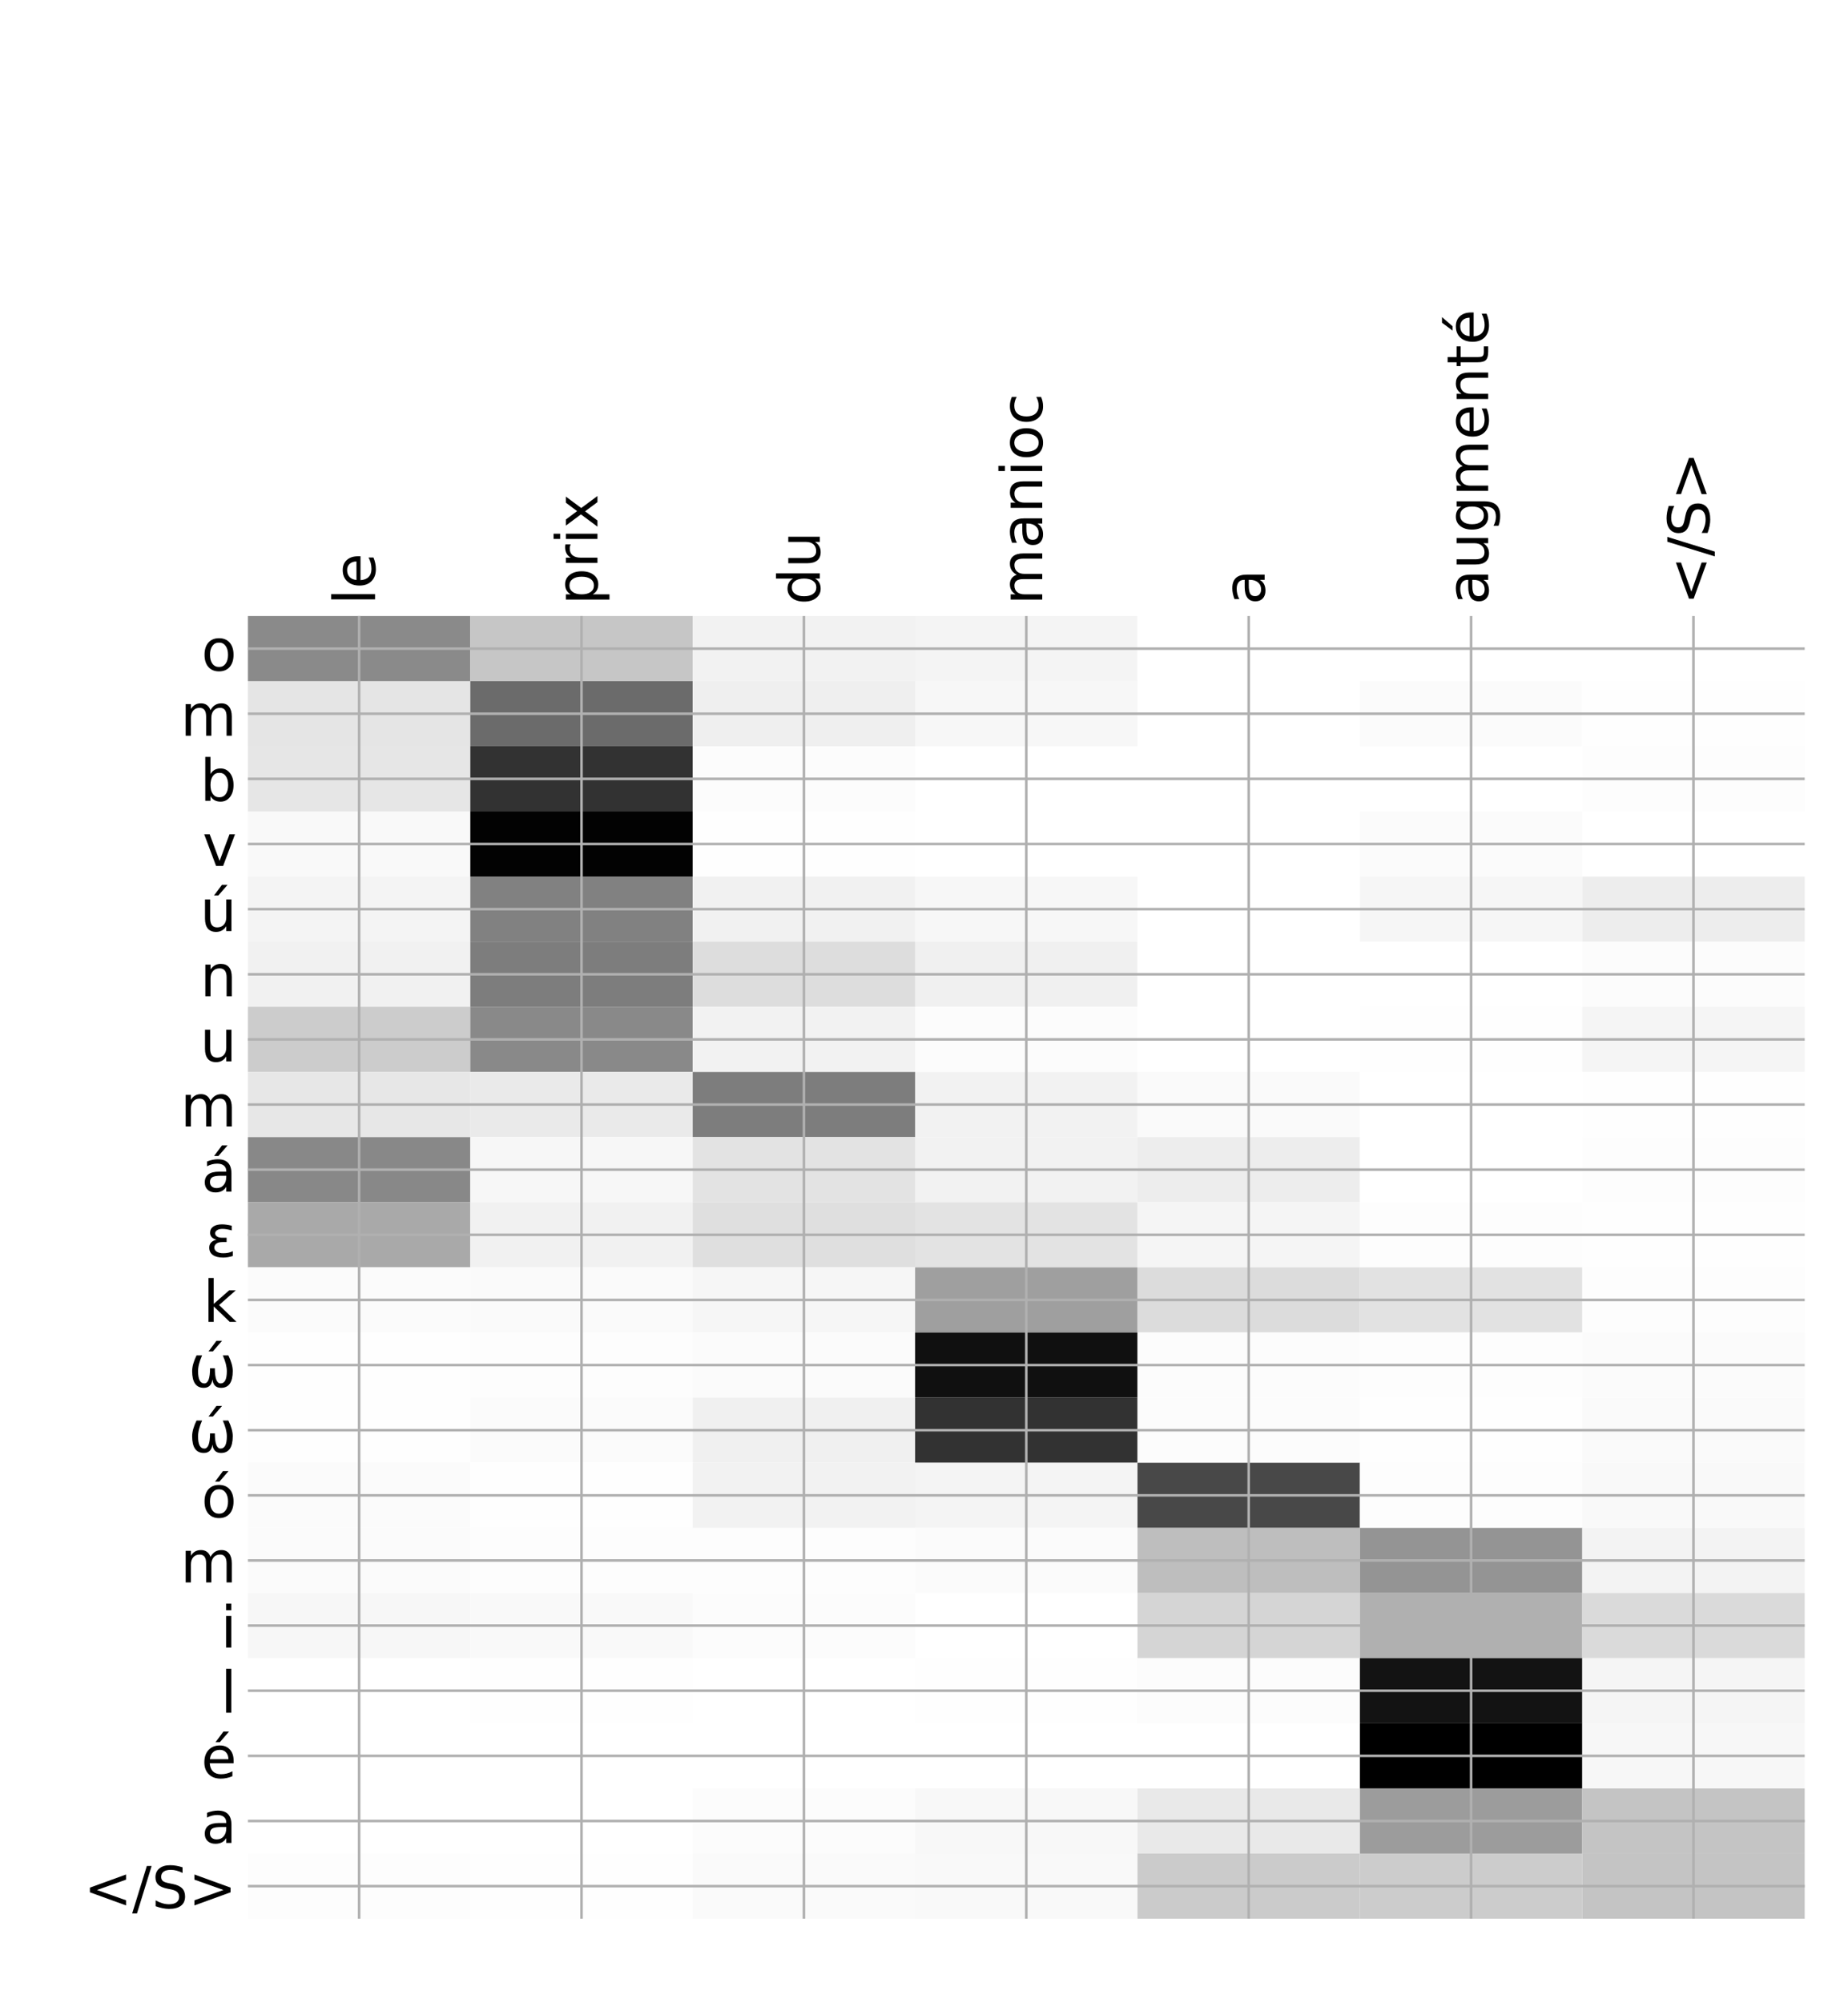 <?xml version="1.0" encoding="utf-8" standalone="no"?>
<!DOCTYPE svg PUBLIC "-//W3C//DTD SVG 1.1//EN"
  "http://www.w3.org/Graphics/SVG/1.1/DTD/svg11.dtd">
<!-- Created with matplotlib (http://matplotlib.org/) -->
<svg height="624pt" version="1.1" viewBox="0 0 576 624" width="576pt" xmlns="http://www.w3.org/2000/svg" xmlns:xlink="http://www.w3.org/1999/xlink">
 <defs>
  <style type="text/css">
*{stroke-linecap:butt;stroke-linejoin:round;}
  </style>
 </defs>
 <g id="figure_1">
  <g id="patch_1">
   <path d="M 0 624 
L 576 624 
L 576 0 
L 0 0 
z
" style="fill:#ffffff;"/>
  </g>
  <g id="axes_1">
   <g id="PolyCollection_1">
    <path clip-path="url(#p6e5f8a09cd)" d="M 77.275 191.894 
L 77.275 212.183 
L 146.593 212.183 
L 146.593 191.894 
L 77.275 191.894 
z
" style="fill:#8a8a8a;"/>
    <path clip-path="url(#p6e5f8a09cd)" d="M 146.593 191.894 
L 146.593 212.183 
L 215.911 212.183 
L 215.911 191.894 
L 146.593 191.894 
z
" style="fill:#c6c6c6;"/>
    <path clip-path="url(#p6e5f8a09cd)" d="M 215.911 191.894 
L 215.911 212.183 
L 285.229 212.183 
L 285.229 191.894 
L 215.911 191.894 
z
" style="fill:#f2f2f2;"/>
    <path clip-path="url(#p6e5f8a09cd)" d="M 285.229 191.894 
L 285.229 212.183 
L 354.546 212.183 
L 354.546 191.894 
L 285.229 191.894 
z
" style="fill:#f4f4f4;"/>
    <path clip-path="url(#p6e5f8a09cd)" d="M 354.546 191.894 
L 354.546 212.183 
L 423.864 212.183 
L 423.864 191.894 
L 354.546 191.894 
z
" style="fill:#ffffff;"/>
    <path clip-path="url(#p6e5f8a09cd)" d="M 423.864 191.894 
L 423.864 212.183 
L 493.182 212.183 
L 493.182 191.894 
L 423.864 191.894 
z
" style="fill:#ffffff;"/>
    <path clip-path="url(#p6e5f8a09cd)" d="M 493.182 191.894 
L 493.182 212.183 
L 562.5 212.183 
L 562.5 191.894 
L 493.182 191.894 
z
" style="fill:#ffffff;"/>
    <path clip-path="url(#p6e5f8a09cd)" d="M 77.275 212.183 
L 77.275 232.471 
L 146.593 232.471 
L 146.593 212.183 
L 77.275 212.183 
z
" style="fill:#e5e5e5;"/>
    <path clip-path="url(#p6e5f8a09cd)" d="M 146.593 212.183 
L 146.593 232.471 
L 215.911 232.471 
L 215.911 212.183 
L 146.593 212.183 
z
" style="fill:#6b6b6b;"/>
    <path clip-path="url(#p6e5f8a09cd)" d="M 215.911 212.183 
L 215.911 232.471 
L 285.229 232.471 
L 285.229 212.183 
L 215.911 212.183 
z
" style="fill:#efefef;"/>
    <path clip-path="url(#p6e5f8a09cd)" d="M 285.229 212.183 
L 285.229 232.471 
L 354.546 232.471 
L 354.546 212.183 
L 285.229 212.183 
z
" style="fill:#f7f7f7;"/>
    <path clip-path="url(#p6e5f8a09cd)" d="M 354.546 212.183 
L 354.546 232.471 
L 423.864 232.471 
L 423.864 212.183 
L 354.546 212.183 
z
" style="fill:#ffffff;"/>
    <path clip-path="url(#p6e5f8a09cd)" d="M 423.864 212.183 
L 423.864 232.471 
L 493.182 232.471 
L 493.182 212.183 
L 423.864 212.183 
z
" style="fill:#fbfbfb;"/>
    <path clip-path="url(#p6e5f8a09cd)" d="M 493.182 212.183 
L 493.182 232.471 
L 562.5 232.471 
L 562.5 212.183 
L 493.182 212.183 
z
" style="fill:#fefefe;"/>
    <path clip-path="url(#p6e5f8a09cd)" d="M 77.275 232.471 
L 77.275 252.76 
L 146.593 252.76 
L 146.593 232.471 
L 77.275 232.471 
z
" style="fill:#e6e6e6;"/>
    <path clip-path="url(#p6e5f8a09cd)" d="M 146.593 232.471 
L 146.593 252.76 
L 215.911 252.76 
L 215.911 232.471 
L 146.593 232.471 
z
" style="fill:#323232;"/>
    <path clip-path="url(#p6e5f8a09cd)" d="M 215.911 232.471 
L 215.911 252.76 
L 285.229 252.76 
L 285.229 232.471 
L 215.911 232.471 
z
" style="fill:#fcfcfc;"/>
    <path clip-path="url(#p6e5f8a09cd)" d="M 285.229 232.471 
L 285.229 252.76 
L 354.546 252.76 
L 354.546 232.471 
L 285.229 232.471 
z
" style="fill:#ffffff;"/>
    <path clip-path="url(#p6e5f8a09cd)" d="M 354.546 232.471 
L 354.546 252.76 
L 423.864 252.76 
L 423.864 232.471 
L 354.546 232.471 
z
" style="fill:#ffffff;"/>
    <path clip-path="url(#p6e5f8a09cd)" d="M 423.864 232.471 
L 423.864 252.76 
L 493.182 252.76 
L 493.182 232.471 
L 423.864 232.471 
z
" style="fill:#ffffff;"/>
    <path clip-path="url(#p6e5f8a09cd)" d="M 493.182 232.471 
L 493.182 252.76 
L 562.5 252.76 
L 562.5 232.471 
L 493.182 232.471 
z
" style="fill:#fdfdfd;"/>
    <path clip-path="url(#p6e5f8a09cd)" d="M 77.275 252.76 
L 77.275 273.048 
L 146.593 273.048 
L 146.593 252.76 
L 77.275 252.76 
z
" style="fill:#f9f9f9;"/>
    <path clip-path="url(#p6e5f8a09cd)" d="M 146.593 252.76 
L 146.593 273.048 
L 215.911 273.048 
L 215.911 252.76 
L 146.593 252.76 
z
" style="fill:#020202;"/>
    <path clip-path="url(#p6e5f8a09cd)" d="M 215.911 252.76 
L 215.911 273.048 
L 285.229 273.048 
L 285.229 252.76 
L 215.911 252.76 
z
" style="fill:#fefefe;"/>
    <path clip-path="url(#p6e5f8a09cd)" d="M 285.229 252.76 
L 285.229 273.048 
L 354.546 273.048 
L 354.546 252.76 
L 285.229 252.76 
z
" style="fill:#ffffff;"/>
    <path clip-path="url(#p6e5f8a09cd)" d="M 354.546 252.76 
L 354.546 273.048 
L 423.864 273.048 
L 423.864 252.76 
L 354.546 252.76 
z
" style="fill:#ffffff;"/>
    <path clip-path="url(#p6e5f8a09cd)" d="M 423.864 252.76 
L 423.864 273.048 
L 493.182 273.048 
L 493.182 252.76 
L 423.864 252.76 
z
" style="fill:#fbfbfb;"/>
    <path clip-path="url(#p6e5f8a09cd)" d="M 493.182 252.76 
L 493.182 273.048 
L 562.5 273.048 
L 562.5 252.76 
L 493.182 252.76 
z
" style="fill:#ffffff;"/>
    <path clip-path="url(#p6e5f8a09cd)" d="M 77.275 273.048 
L 77.275 293.336 
L 146.593 293.336 
L 146.593 273.048 
L 77.275 273.048 
z
" style="fill:#f4f4f4;"/>
    <path clip-path="url(#p6e5f8a09cd)" d="M 146.593 273.048 
L 146.593 293.336 
L 215.911 293.336 
L 215.911 273.048 
L 146.593 273.048 
z
" style="fill:#818181;"/>
    <path clip-path="url(#p6e5f8a09cd)" d="M 215.911 273.048 
L 215.911 293.336 
L 285.229 293.336 
L 285.229 273.048 
L 215.911 273.048 
z
" style="fill:#f1f1f1;"/>
    <path clip-path="url(#p6e5f8a09cd)" d="M 285.229 273.048 
L 285.229 293.336 
L 354.546 293.336 
L 354.546 273.048 
L 285.229 273.048 
z
" style="fill:#f7f7f7;"/>
    <path clip-path="url(#p6e5f8a09cd)" d="M 354.546 273.048 
L 354.546 293.336 
L 423.864 293.336 
L 423.864 273.048 
L 354.546 273.048 
z
" style="fill:#ffffff;"/>
    <path clip-path="url(#p6e5f8a09cd)" d="M 423.864 273.048 
L 423.864 293.336 
L 493.182 293.336 
L 493.182 273.048 
L 423.864 273.048 
z
" style="fill:#f6f6f6;"/>
    <path clip-path="url(#p6e5f8a09cd)" d="M 493.182 273.048 
L 493.182 293.336 
L 562.5 293.336 
L 562.5 273.048 
L 493.182 273.048 
z
" style="fill:#ededed;"/>
    <path clip-path="url(#p6e5f8a09cd)" d="M 77.275 293.336 
L 77.275 313.625 
L 146.593 313.625 
L 146.593 293.336 
L 77.275 293.336 
z
" style="fill:#f1f1f1;"/>
    <path clip-path="url(#p6e5f8a09cd)" d="M 146.593 293.336 
L 146.593 313.625 
L 215.911 313.625 
L 215.911 293.336 
L 146.593 293.336 
z
" style="fill:#7d7d7d;"/>
    <path clip-path="url(#p6e5f8a09cd)" d="M 215.911 293.336 
L 215.911 313.625 
L 285.229 313.625 
L 285.229 293.336 
L 215.911 293.336 
z
" style="fill:#dddddd;"/>
    <path clip-path="url(#p6e5f8a09cd)" d="M 285.229 293.336 
L 285.229 313.625 
L 354.546 313.625 
L 354.546 293.336 
L 285.229 293.336 
z
" style="fill:#f0f0f0;"/>
    <path clip-path="url(#p6e5f8a09cd)" d="M 354.546 293.336 
L 354.546 313.625 
L 423.864 313.625 
L 423.864 293.336 
L 354.546 293.336 
z
" style="fill:#ffffff;"/>
    <path clip-path="url(#p6e5f8a09cd)" d="M 423.864 293.336 
L 423.864 313.625 
L 493.182 313.625 
L 493.182 293.336 
L 423.864 293.336 
z
" style="fill:#ffffff;"/>
    <path clip-path="url(#p6e5f8a09cd)" d="M 493.182 293.336 
L 493.182 313.625 
L 562.5 313.625 
L 562.5 293.336 
L 493.182 293.336 
z
" style="fill:#fcfcfc;"/>
    <path clip-path="url(#p6e5f8a09cd)" d="M 77.275 313.625 
L 77.275 333.913 
L 146.593 333.913 
L 146.593 313.625 
L 77.275 313.625 
z
" style="fill:#cccccc;"/>
    <path clip-path="url(#p6e5f8a09cd)" d="M 146.593 313.625 
L 146.593 333.913 
L 215.911 333.913 
L 215.911 313.625 
L 146.593 313.625 
z
" style="fill:#898989;"/>
    <path clip-path="url(#p6e5f8a09cd)" d="M 215.911 313.625 
L 215.911 333.913 
L 285.229 333.913 
L 285.229 313.625 
L 215.911 313.625 
z
" style="fill:#f2f2f2;"/>
    <path clip-path="url(#p6e5f8a09cd)" d="M 285.229 313.625 
L 285.229 333.913 
L 354.546 333.913 
L 354.546 313.625 
L 285.229 313.625 
z
" style="fill:#fcfcfc;"/>
    <path clip-path="url(#p6e5f8a09cd)" d="M 354.546 313.625 
L 354.546 333.913 
L 423.864 333.913 
L 423.864 313.625 
L 354.546 313.625 
z
" style="fill:#ffffff;"/>
    <path clip-path="url(#p6e5f8a09cd)" d="M 423.864 313.625 
L 423.864 333.913 
L 493.182 333.913 
L 493.182 313.625 
L 423.864 313.625 
z
" style="fill:#fefefe;"/>
    <path clip-path="url(#p6e5f8a09cd)" d="M 493.182 313.625 
L 493.182 333.913 
L 562.5 333.913 
L 562.5 313.625 
L 493.182 313.625 
z
" style="fill:#f5f5f5;"/>
    <path clip-path="url(#p6e5f8a09cd)" d="M 77.275 333.913 
L 77.275 354.201 
L 146.593 354.201 
L 146.593 333.913 
L 77.275 333.913 
z
" style="fill:#e7e7e7;"/>
    <path clip-path="url(#p6e5f8a09cd)" d="M 146.593 333.913 
L 146.593 354.201 
L 215.911 354.201 
L 215.911 333.913 
L 146.593 333.913 
z
" style="fill:#eaeaea;"/>
    <path clip-path="url(#p6e5f8a09cd)" d="M 215.911 333.913 
L 215.911 354.201 
L 285.229 354.201 
L 285.229 333.913 
L 215.911 333.913 
z
" style="fill:#7d7d7d;"/>
    <path clip-path="url(#p6e5f8a09cd)" d="M 285.229 333.913 
L 285.229 354.201 
L 354.546 354.201 
L 354.546 333.913 
L 285.229 333.913 
z
" style="fill:#f2f2f2;"/>
    <path clip-path="url(#p6e5f8a09cd)" d="M 354.546 333.913 
L 354.546 354.201 
L 423.864 354.201 
L 423.864 333.913 
L 354.546 333.913 
z
" style="fill:#fafafa;"/>
    <path clip-path="url(#p6e5f8a09cd)" d="M 423.864 333.913 
L 423.864 354.201 
L 493.182 354.201 
L 493.182 333.913 
L 423.864 333.913 
z
" style="fill:#ffffff;"/>
    <path clip-path="url(#p6e5f8a09cd)" d="M 493.182 333.913 
L 493.182 354.201 
L 562.5 354.201 
L 562.5 333.913 
L 493.182 333.913 
z
" style="fill:#fefefe;"/>
    <path clip-path="url(#p6e5f8a09cd)" d="M 77.275 354.201 
L 77.275 374.49 
L 146.593 374.49 
L 146.593 354.201 
L 77.275 354.201 
z
" style="fill:#888888;"/>
    <path clip-path="url(#p6e5f8a09cd)" d="M 146.593 354.201 
L 146.593 374.49 
L 215.911 374.49 
L 215.911 354.201 
L 146.593 354.201 
z
" style="fill:#f7f7f7;"/>
    <path clip-path="url(#p6e5f8a09cd)" d="M 215.911 354.201 
L 215.911 374.49 
L 285.229 374.49 
L 285.229 354.201 
L 215.911 354.201 
z
" style="fill:#e3e3e3;"/>
    <path clip-path="url(#p6e5f8a09cd)" d="M 285.229 354.201 
L 285.229 374.49 
L 354.546 374.49 
L 354.546 354.201 
L 285.229 354.201 
z
" style="fill:#f2f2f2;"/>
    <path clip-path="url(#p6e5f8a09cd)" d="M 354.546 354.201 
L 354.546 374.49 
L 423.864 374.49 
L 423.864 354.201 
L 354.546 354.201 
z
" style="fill:#ededed;"/>
    <path clip-path="url(#p6e5f8a09cd)" d="M 423.864 354.201 
L 423.864 374.49 
L 493.182 374.49 
L 493.182 354.201 
L 423.864 354.201 
z
" style="fill:#ffffff;"/>
    <path clip-path="url(#p6e5f8a09cd)" d="M 493.182 354.201 
L 493.182 374.49 
L 562.5 374.49 
L 562.5 354.201 
L 493.182 354.201 
z
" style="fill:#fdfdfd;"/>
    <path clip-path="url(#p6e5f8a09cd)" d="M 77.275 374.49 
L 77.275 394.778 
L 146.593 394.778 
L 146.593 374.49 
L 77.275 374.49 
z
" style="fill:#a9a9a9;"/>
    <path clip-path="url(#p6e5f8a09cd)" d="M 146.593 374.49 
L 146.593 394.778 
L 215.911 394.778 
L 215.911 374.49 
L 146.593 374.49 
z
" style="fill:#f1f1f1;"/>
    <path clip-path="url(#p6e5f8a09cd)" d="M 215.911 374.49 
L 215.911 394.778 
L 285.229 394.778 
L 285.229 374.49 
L 215.911 374.49 
z
" style="fill:#dfdfdf;"/>
    <path clip-path="url(#p6e5f8a09cd)" d="M 285.229 374.49 
L 285.229 394.778 
L 354.546 394.778 
L 354.546 374.49 
L 285.229 374.49 
z
" style="fill:#e3e3e3;"/>
    <path clip-path="url(#p6e5f8a09cd)" d="M 354.546 374.49 
L 354.546 394.778 
L 423.864 394.778 
L 423.864 374.49 
L 354.546 374.49 
z
" style="fill:#f5f5f5;"/>
    <path clip-path="url(#p6e5f8a09cd)" d="M 423.864 374.49 
L 423.864 394.778 
L 493.182 394.778 
L 493.182 374.49 
L 423.864 374.49 
z
" style="fill:#fdfdfd;"/>
    <path clip-path="url(#p6e5f8a09cd)" d="M 493.182 374.49 
L 493.182 394.778 
L 562.5 394.778 
L 562.5 374.49 
L 493.182 374.49 
z
" style="fill:#fefefe;"/>
    <path clip-path="url(#p6e5f8a09cd)" d="M 77.275 394.778 
L 77.275 415.067 
L 146.593 415.067 
L 146.593 394.778 
L 77.275 394.778 
z
" style="fill:#fbfbfb;"/>
    <path clip-path="url(#p6e5f8a09cd)" d="M 146.593 394.778 
L 146.593 415.067 
L 215.911 415.067 
L 215.911 394.778 
L 146.593 394.778 
z
" style="fill:#fafafa;"/>
    <path clip-path="url(#p6e5f8a09cd)" d="M 215.911 394.778 
L 215.911 415.067 
L 285.229 415.067 
L 285.229 394.778 
L 215.911 394.778 
z
" style="fill:#f6f6f6;"/>
    <path clip-path="url(#p6e5f8a09cd)" d="M 285.229 394.778 
L 285.229 415.067 
L 354.546 415.067 
L 354.546 394.778 
L 285.229 394.778 
z
" style="fill:#9f9f9f;"/>
    <path clip-path="url(#p6e5f8a09cd)" d="M 354.546 394.778 
L 354.546 415.067 
L 423.864 415.067 
L 423.864 394.778 
L 354.546 394.778 
z
" style="fill:#dcdcdc;"/>
    <path clip-path="url(#p6e5f8a09cd)" d="M 423.864 394.778 
L 423.864 415.067 
L 493.182 415.067 
L 493.182 394.778 
L 423.864 394.778 
z
" style="fill:#e2e2e2;"/>
    <path clip-path="url(#p6e5f8a09cd)" d="M 493.182 394.778 
L 493.182 415.067 
L 562.5 415.067 
L 562.5 394.778 
L 493.182 394.778 
z
" style="fill:#fdfdfd;"/>
    <path clip-path="url(#p6e5f8a09cd)" d="M 77.275 415.067 
L 77.275 435.355 
L 146.593 435.355 
L 146.593 415.067 
L 77.275 415.067 
z
" style="fill:#fefefe;"/>
    <path clip-path="url(#p6e5f8a09cd)" d="M 146.593 415.067 
L 146.593 435.355 
L 215.911 435.355 
L 215.911 415.067 
L 146.593 415.067 
z
" style="fill:#fdfdfd;"/>
    <path clip-path="url(#p6e5f8a09cd)" d="M 215.911 415.067 
L 215.911 435.355 
L 285.229 435.355 
L 285.229 415.067 
L 215.911 415.067 
z
" style="fill:#fbfbfb;"/>
    <path clip-path="url(#p6e5f8a09cd)" d="M 285.229 415.067 
L 285.229 435.355 
L 354.546 435.355 
L 354.546 415.067 
L 285.229 415.067 
z
" style="fill:#101010;"/>
    <path clip-path="url(#p6e5f8a09cd)" d="M 354.546 415.067 
L 354.546 435.355 
L 423.864 435.355 
L 423.864 415.067 
L 354.546 415.067 
z
" style="fill:#fcfcfc;"/>
    <path clip-path="url(#p6e5f8a09cd)" d="M 423.864 415.067 
L 423.864 435.355 
L 493.182 435.355 
L 493.182 415.067 
L 423.864 415.067 
z
" style="fill:#fdfdfd;"/>
    <path clip-path="url(#p6e5f8a09cd)" d="M 493.182 415.067 
L 493.182 435.355 
L 562.5 435.355 
L 562.5 415.067 
L 493.182 415.067 
z
" style="fill:#fbfbfb;"/>
    <path clip-path="url(#p6e5f8a09cd)" d="M 77.275 435.355 
L 77.275 455.643 
L 146.593 455.643 
L 146.593 435.355 
L 77.275 435.355 
z
" style="fill:#fefefe;"/>
    <path clip-path="url(#p6e5f8a09cd)" d="M 146.593 435.355 
L 146.593 455.643 
L 215.911 455.643 
L 215.911 435.355 
L 146.593 435.355 
z
" style="fill:#fbfbfb;"/>
    <path clip-path="url(#p6e5f8a09cd)" d="M 215.911 435.355 
L 215.911 455.643 
L 285.229 455.643 
L 285.229 435.355 
L 215.911 435.355 
z
" style="fill:#f0f0f0;"/>
    <path clip-path="url(#p6e5f8a09cd)" d="M 285.229 435.355 
L 285.229 455.643 
L 354.546 455.643 
L 354.546 435.355 
L 285.229 435.355 
z
" style="fill:#323232;"/>
    <path clip-path="url(#p6e5f8a09cd)" d="M 354.546 435.355 
L 354.546 455.643 
L 423.864 455.643 
L 423.864 435.355 
L 354.546 435.355 
z
" style="fill:#fcfcfc;"/>
    <path clip-path="url(#p6e5f8a09cd)" d="M 423.864 435.355 
L 423.864 455.643 
L 493.182 455.643 
L 493.182 435.355 
L 423.864 435.355 
z
" style="fill:#fefefe;"/>
    <path clip-path="url(#p6e5f8a09cd)" d="M 493.182 435.355 
L 493.182 455.643 
L 562.5 455.643 
L 562.5 435.355 
L 493.182 435.355 
z
" style="fill:#fafafa;"/>
    <path clip-path="url(#p6e5f8a09cd)" d="M 77.275 455.643 
L 77.275 475.932 
L 146.593 475.932 
L 146.593 455.643 
L 77.275 455.643 
z
" style="fill:#fbfbfb;"/>
    <path clip-path="url(#p6e5f8a09cd)" d="M 146.593 455.643 
L 146.593 475.932 
L 215.911 475.932 
L 215.911 455.643 
L 146.593 455.643 
z
" style="fill:#fefefe;"/>
    <path clip-path="url(#p6e5f8a09cd)" d="M 215.911 455.643 
L 215.911 475.932 
L 285.229 475.932 
L 285.229 455.643 
L 215.911 455.643 
z
" style="fill:#f2f2f2;"/>
    <path clip-path="url(#p6e5f8a09cd)" d="M 285.229 455.643 
L 285.229 475.932 
L 354.546 475.932 
L 354.546 455.643 
L 285.229 455.643 
z
" style="fill:#f4f4f4;"/>
    <path clip-path="url(#p6e5f8a09cd)" d="M 354.546 455.643 
L 354.546 475.932 
L 423.864 475.932 
L 423.864 455.643 
L 354.546 455.643 
z
" style="fill:#484848;"/>
    <path clip-path="url(#p6e5f8a09cd)" d="M 423.864 455.643 
L 423.864 475.932 
L 493.182 475.932 
L 493.182 455.643 
L 423.864 455.643 
z
" style="fill:#fdfdfd;"/>
    <path clip-path="url(#p6e5f8a09cd)" d="M 493.182 455.643 
L 493.182 475.932 
L 562.5 475.932 
L 562.5 455.643 
L 493.182 455.643 
z
" style="fill:#f9f9f9;"/>
    <path clip-path="url(#p6e5f8a09cd)" d="M 77.275 475.932 
L 77.275 496.22 
L 146.593 496.22 
L 146.593 475.932 
L 77.275 475.932 
z
" style="fill:#fbfbfb;"/>
    <path clip-path="url(#p6e5f8a09cd)" d="M 146.593 475.932 
L 146.593 496.22 
L 215.911 496.22 
L 215.911 475.932 
L 146.593 475.932 
z
" style="fill:#fdfdfd;"/>
    <path clip-path="url(#p6e5f8a09cd)" d="M 215.911 475.932 
L 215.911 496.22 
L 285.229 496.22 
L 285.229 475.932 
L 215.911 475.932 
z
" style="fill:#fdfdfd;"/>
    <path clip-path="url(#p6e5f8a09cd)" d="M 285.229 475.932 
L 285.229 496.22 
L 354.546 496.22 
L 354.546 475.932 
L 285.229 475.932 
z
" style="fill:#fbfbfb;"/>
    <path clip-path="url(#p6e5f8a09cd)" d="M 354.546 475.932 
L 354.546 496.22 
L 423.864 496.22 
L 423.864 475.932 
L 354.546 475.932 
z
" style="fill:#bebebe;"/>
    <path clip-path="url(#p6e5f8a09cd)" d="M 423.864 475.932 
L 423.864 496.22 
L 493.182 496.22 
L 493.182 475.932 
L 423.864 475.932 
z
" style="fill:#949494;"/>
    <path clip-path="url(#p6e5f8a09cd)" d="M 493.182 475.932 
L 493.182 496.22 
L 562.5 496.22 
L 562.5 475.932 
L 493.182 475.932 
z
" style="fill:#f3f3f3;"/>
    <path clip-path="url(#p6e5f8a09cd)" d="M 77.275 496.22 
L 77.275 516.508 
L 146.593 516.508 
L 146.593 496.22 
L 77.275 496.22 
z
" style="fill:#f7f7f7;"/>
    <path clip-path="url(#p6e5f8a09cd)" d="M 146.593 496.22 
L 146.593 516.508 
L 215.911 516.508 
L 215.911 496.22 
L 146.593 496.22 
z
" style="fill:#f9f9f9;"/>
    <path clip-path="url(#p6e5f8a09cd)" d="M 215.911 496.22 
L 215.911 516.508 
L 285.229 516.508 
L 285.229 496.22 
L 215.911 496.22 
z
" style="fill:#fcfcfc;"/>
    <path clip-path="url(#p6e5f8a09cd)" d="M 285.229 496.22 
L 285.229 516.508 
L 354.546 516.508 
L 354.546 496.22 
L 285.229 496.22 
z
" style="fill:#ffffff;"/>
    <path clip-path="url(#p6e5f8a09cd)" d="M 354.546 496.22 
L 354.546 516.508 
L 423.864 516.508 
L 423.864 496.22 
L 354.546 496.22 
z
" style="fill:#d5d5d5;"/>
    <path clip-path="url(#p6e5f8a09cd)" d="M 423.864 496.22 
L 423.864 516.508 
L 493.182 516.508 
L 493.182 496.22 
L 423.864 496.22 
z
" style="fill:#b0b0b0;"/>
    <path clip-path="url(#p6e5f8a09cd)" d="M 493.182 496.22 
L 493.182 516.508 
L 562.5 516.508 
L 562.5 496.22 
L 493.182 496.22 
z
" style="fill:#dadada;"/>
    <path clip-path="url(#p6e5f8a09cd)" d="M 77.275 516.508 
L 77.275 536.797 
L 146.593 536.797 
L 146.593 516.508 
L 77.275 516.508 
z
" style="fill:#ffffff;"/>
    <path clip-path="url(#p6e5f8a09cd)" d="M 146.593 516.508 
L 146.593 536.797 
L 215.911 536.797 
L 215.911 516.508 
L 146.593 516.508 
z
" style="fill:#fefefe;"/>
    <path clip-path="url(#p6e5f8a09cd)" d="M 215.911 516.508 
L 215.911 536.797 
L 285.229 536.797 
L 285.229 516.508 
L 215.911 516.508 
z
" style="fill:#ffffff;"/>
    <path clip-path="url(#p6e5f8a09cd)" d="M 285.229 516.508 
L 285.229 536.797 
L 354.546 536.797 
L 354.546 516.508 
L 285.229 516.508 
z
" style="fill:#fefefe;"/>
    <path clip-path="url(#p6e5f8a09cd)" d="M 354.546 516.508 
L 354.546 536.797 
L 423.864 536.797 
L 423.864 516.508 
L 354.546 516.508 
z
" style="fill:#fcfcfc;"/>
    <path clip-path="url(#p6e5f8a09cd)" d="M 423.864 516.508 
L 423.864 536.797 
L 493.182 536.797 
L 493.182 516.508 
L 423.864 516.508 
z
" style="fill:#131313;"/>
    <path clip-path="url(#p6e5f8a09cd)" d="M 493.182 516.508 
L 493.182 536.797 
L 562.5 536.797 
L 562.5 516.508 
L 493.182 516.508 
z
" style="fill:#f5f5f5;"/>
    <path clip-path="url(#p6e5f8a09cd)" d="M 77.275 536.797 
L 77.275 557.085 
L 146.593 557.085 
L 146.593 536.797 
L 77.275 536.797 
z
" style="fill:#ffffff;"/>
    <path clip-path="url(#p6e5f8a09cd)" d="M 146.593 536.797 
L 146.593 557.085 
L 215.911 557.085 
L 215.911 536.797 
L 146.593 536.797 
z
" style="fill:#ffffff;"/>
    <path clip-path="url(#p6e5f8a09cd)" d="M 215.911 536.797 
L 215.911 557.085 
L 285.229 557.085 
L 285.229 536.797 
L 215.911 536.797 
z
" style="fill:#ffffff;"/>
    <path clip-path="url(#p6e5f8a09cd)" d="M 285.229 536.797 
L 285.229 557.085 
L 354.546 557.085 
L 354.546 536.797 
L 285.229 536.797 
z
" style="fill:#ffffff;"/>
    <path clip-path="url(#p6e5f8a09cd)" d="M 354.546 536.797 
L 354.546 557.085 
L 423.864 557.085 
L 423.864 536.797 
L 354.546 536.797 
z
" style="fill:#ffffff;"/>
    <path clip-path="url(#p6e5f8a09cd)" d="M 423.864 536.797 
L 423.864 557.085 
L 493.182 557.085 
L 493.182 536.797 
L 423.864 536.797 
z
"/>
    <path clip-path="url(#p6e5f8a09cd)" d="M 493.182 536.797 
L 493.182 557.085 
L 562.5 557.085 
L 562.5 536.797 
L 493.182 536.797 
z
" style="fill:#f7f7f7;"/>
    <path clip-path="url(#p6e5f8a09cd)" d="M 77.275 557.085 
L 77.275 577.374 
L 146.593 577.374 
L 146.593 557.085 
L 77.275 557.085 
z
" style="fill:#ffffff;"/>
    <path clip-path="url(#p6e5f8a09cd)" d="M 146.593 557.085 
L 146.593 577.374 
L 215.911 577.374 
L 215.911 557.085 
L 146.593 557.085 
z
" style="fill:#ffffff;"/>
    <path clip-path="url(#p6e5f8a09cd)" d="M 215.911 557.085 
L 215.911 577.374 
L 285.229 577.374 
L 285.229 557.085 
L 215.911 557.085 
z
" style="fill:#fcfcfc;"/>
    <path clip-path="url(#p6e5f8a09cd)" d="M 285.229 557.085 
L 285.229 577.374 
L 354.546 577.374 
L 354.546 557.085 
L 285.229 557.085 
z
" style="fill:#f8f8f8;"/>
    <path clip-path="url(#p6e5f8a09cd)" d="M 354.546 557.085 
L 354.546 577.374 
L 423.864 577.374 
L 423.864 557.085 
L 354.546 557.085 
z
" style="fill:#e9e9e9;"/>
    <path clip-path="url(#p6e5f8a09cd)" d="M 423.864 557.085 
L 423.864 577.374 
L 493.182 577.374 
L 493.182 557.085 
L 423.864 557.085 
z
" style="fill:#9c9c9c;"/>
    <path clip-path="url(#p6e5f8a09cd)" d="M 493.182 557.085 
L 493.182 577.374 
L 562.5 577.374 
L 562.5 557.085 
L 493.182 557.085 
z
" style="fill:#c4c4c4;"/>
    <path clip-path="url(#p6e5f8a09cd)" d="M 77.275 577.374 
L 77.275 597.662 
L 146.593 597.662 
L 146.593 577.374 
L 77.275 577.374 
z
" style="fill:#fdfdfd;"/>
    <path clip-path="url(#p6e5f8a09cd)" d="M 146.593 577.374 
L 146.593 597.662 
L 215.911 597.662 
L 215.911 577.374 
L 146.593 577.374 
z
" style="fill:#fefefe;"/>
    <path clip-path="url(#p6e5f8a09cd)" d="M 215.911 577.374 
L 215.911 597.662 
L 285.229 597.662 
L 285.229 577.374 
L 215.911 577.374 
z
" style="fill:#fafafa;"/>
    <path clip-path="url(#p6e5f8a09cd)" d="M 285.229 577.374 
L 285.229 597.662 
L 354.546 597.662 
L 354.546 577.374 
L 285.229 577.374 
z
" style="fill:#f9f9f9;"/>
    <path clip-path="url(#p6e5f8a09cd)" d="M 354.546 577.374 
L 354.546 597.662 
L 423.864 597.662 
L 423.864 577.374 
L 354.546 577.374 
z
" style="fill:#cbcbcb;"/>
    <path clip-path="url(#p6e5f8a09cd)" d="M 423.864 577.374 
L 423.864 597.662 
L 493.182 597.662 
L 493.182 577.374 
L 423.864 577.374 
z
" style="fill:#cccccc;"/>
    <path clip-path="url(#p6e5f8a09cd)" d="M 493.182 577.374 
L 493.182 597.662 
L 562.5 597.662 
L 562.5 577.374 
L 493.182 577.374 
z
" style="fill:#c4c4c4;"/>
   </g>
   <g id="matplotlib.axis_1">
    <g id="xtick_1">
     <g id="line2d_1">
      <path clip-path="url(#p6e5f8a09cd)" d="M 111.934 597.662 
L 111.934 191.894 
" style="fill:none;stroke:#b0b0b0;stroke-linecap:square;stroke-width:0.8;"/>
     </g>
     <g id="line2d_2"/>
     <g id="text_1">
      <!-- le -->
      <defs>
       <path d="M 9.422 75.984 
L 18.406 75.984 
L 18.406 0 
L 9.422 0 
z
" id="DejaVuSans-6c"/>
       <path d="M 56.203 29.594 
L 56.203 25.203 
L 14.891 25.203 
Q 15.484 15.922 20.484 11.062 
Q 25.484 6.203 34.422 6.203 
Q 39.594 6.203 44.453 7.469 
Q 49.312 8.734 54.109 11.281 
L 54.109 2.781 
Q 49.266 0.734 44.188 -0.344 
Q 39.109 -1.422 33.891 -1.422 
Q 20.797 -1.422 13.156 6.188 
Q 5.516 13.812 5.516 26.812 
Q 5.516 40.234 12.766 48.109 
Q 20.016 56 32.328 56 
Q 43.359 56 49.781 48.891 
Q 56.203 41.797 56.203 29.594 
z
M 47.219 32.234 
Q 47.125 39.594 43.094 43.984 
Q 39.062 48.391 32.422 48.391 
Q 24.906 48.391 20.391 44.141 
Q 15.875 39.891 15.188 32.172 
z
" id="DejaVuSans-65"/>
      </defs>
      <g transform="translate(116.901 188.394)rotate(-90)scale(0.18 -0.18)">
       <use xlink:href="#DejaVuSans-6c"/>
       <use x="27.783" xlink:href="#DejaVuSans-65"/>
      </g>
     </g>
    </g>
    <g id="xtick_2">
     <g id="line2d_3">
      <path clip-path="url(#p6e5f8a09cd)" d="M 181.252 597.662 
L 181.252 191.894 
" style="fill:none;stroke:#b0b0b0;stroke-linecap:square;stroke-width:0.8;"/>
     </g>
     <g id="line2d_4"/>
     <g id="text_2">
      <!-- prix -->
      <defs>
       <path d="M 18.109 8.203 
L 18.109 -20.797 
L 9.078 -20.797 
L 9.078 54.688 
L 18.109 54.688 
L 18.109 46.391 
Q 20.953 51.266 25.266 53.625 
Q 29.594 56 35.594 56 
Q 45.562 56 51.781 48.094 
Q 58.016 40.188 58.016 27.297 
Q 58.016 14.406 51.781 6.484 
Q 45.562 -1.422 35.594 -1.422 
Q 29.594 -1.422 25.266 0.953 
Q 20.953 3.328 18.109 8.203 
z
M 48.688 27.297 
Q 48.688 37.203 44.609 42.844 
Q 40.531 48.484 33.406 48.484 
Q 26.266 48.484 22.188 42.844 
Q 18.109 37.203 18.109 27.297 
Q 18.109 17.391 22.188 11.75 
Q 26.266 6.109 33.406 6.109 
Q 40.531 6.109 44.609 11.75 
Q 48.688 17.391 48.688 27.297 
z
" id="DejaVuSans-70"/>
       <path d="M 41.109 46.297 
Q 39.594 47.172 37.812 47.578 
Q 36.031 48 33.891 48 
Q 26.266 48 22.188 43.047 
Q 18.109 38.094 18.109 28.812 
L 18.109 0 
L 9.078 0 
L 9.078 54.688 
L 18.109 54.688 
L 18.109 46.188 
Q 20.953 51.172 25.484 53.578 
Q 30.031 56 36.531 56 
Q 37.453 56 38.578 55.875 
Q 39.703 55.766 41.062 55.516 
z
" id="DejaVuSans-72"/>
       <path d="M 9.422 54.688 
L 18.406 54.688 
L 18.406 0 
L 9.422 0 
z
M 9.422 75.984 
L 18.406 75.984 
L 18.406 64.594 
L 9.422 64.594 
z
" id="DejaVuSans-69"/>
       <path d="M 54.891 54.688 
L 35.109 28.078 
L 55.906 0 
L 45.312 0 
L 29.391 21.484 
L 13.484 0 
L 2.875 0 
L 24.125 28.609 
L 4.688 54.688 
L 15.281 54.688 
L 29.781 35.203 
L 44.281 54.688 
z
" id="DejaVuSans-78"/>
      </defs>
      <g transform="translate(186.219 188.394)rotate(-90)scale(0.18 -0.18)">
       <use xlink:href="#DejaVuSans-70"/>
       <use x="63.477" xlink:href="#DejaVuSans-72"/>
       <use x="104.59" xlink:href="#DejaVuSans-69"/>
       <use x="132.373" xlink:href="#DejaVuSans-78"/>
      </g>
     </g>
    </g>
    <g id="xtick_3">
     <g id="line2d_5">
      <path clip-path="url(#p6e5f8a09cd)" d="M 250.57 597.662 
L 250.57 191.894 
" style="fill:none;stroke:#b0b0b0;stroke-linecap:square;stroke-width:0.8;"/>
     </g>
     <g id="line2d_6"/>
     <g id="text_3">
      <!-- du -->
      <defs>
       <path d="M 45.406 46.391 
L 45.406 75.984 
L 54.391 75.984 
L 54.391 0 
L 45.406 0 
L 45.406 8.203 
Q 42.578 3.328 38.25 0.953 
Q 33.938 -1.422 27.875 -1.422 
Q 17.969 -1.422 11.734 6.484 
Q 5.516 14.406 5.516 27.297 
Q 5.516 40.188 11.734 48.094 
Q 17.969 56 27.875 56 
Q 33.938 56 38.25 53.625 
Q 42.578 51.266 45.406 46.391 
z
M 14.797 27.297 
Q 14.797 17.391 18.875 11.75 
Q 22.953 6.109 30.078 6.109 
Q 37.203 6.109 41.297 11.75 
Q 45.406 17.391 45.406 27.297 
Q 45.406 37.203 41.297 42.844 
Q 37.203 48.484 30.078 48.484 
Q 22.953 48.484 18.875 42.844 
Q 14.797 37.203 14.797 27.297 
z
" id="DejaVuSans-64"/>
       <path d="M 8.5 21.578 
L 8.5 54.688 
L 17.484 54.688 
L 17.484 21.922 
Q 17.484 14.156 20.5 10.266 
Q 23.531 6.391 29.594 6.391 
Q 36.859 6.391 41.078 11.031 
Q 45.312 15.672 45.312 23.688 
L 45.312 54.688 
L 54.297 54.688 
L 54.297 0 
L 45.312 0 
L 45.312 8.406 
Q 42.047 3.422 37.719 1 
Q 33.406 -1.422 27.688 -1.422 
Q 18.266 -1.422 13.375 4.438 
Q 8.5 10.297 8.5 21.578 
z
M 31.109 56 
z
" id="DejaVuSans-75"/>
      </defs>
      <g transform="translate(255.537 188.394)rotate(-90)scale(0.18 -0.18)">
       <use xlink:href="#DejaVuSans-64"/>
       <use x="63.477" xlink:href="#DejaVuSans-75"/>
      </g>
     </g>
    </g>
    <g id="xtick_4">
     <g id="line2d_7">
      <path clip-path="url(#p6e5f8a09cd)" d="M 319.887 597.662 
L 319.887 191.894 
" style="fill:none;stroke:#b0b0b0;stroke-linecap:square;stroke-width:0.8;"/>
     </g>
     <g id="line2d_8"/>
     <g id="text_4">
      <!-- manioc -->
      <defs>
       <path d="M 52 44.188 
Q 55.375 50.25 60.062 53.125 
Q 64.75 56 71.094 56 
Q 79.641 56 84.281 50.016 
Q 88.922 44.047 88.922 33.016 
L 88.922 0 
L 79.891 0 
L 79.891 32.719 
Q 79.891 40.578 77.094 44.375 
Q 74.312 48.188 68.609 48.188 
Q 61.625 48.188 57.562 43.547 
Q 53.516 38.922 53.516 30.906 
L 53.516 0 
L 44.484 0 
L 44.484 32.719 
Q 44.484 40.625 41.703 44.406 
Q 38.922 48.188 33.109 48.188 
Q 26.219 48.188 22.156 43.531 
Q 18.109 38.875 18.109 30.906 
L 18.109 0 
L 9.078 0 
L 9.078 54.688 
L 18.109 54.688 
L 18.109 46.188 
Q 21.188 51.219 25.484 53.609 
Q 29.781 56 35.688 56 
Q 41.656 56 45.828 52.969 
Q 50 49.953 52 44.188 
z
" id="DejaVuSans-6d"/>
       <path d="M 34.281 27.484 
Q 23.391 27.484 19.188 25 
Q 14.984 22.516 14.984 16.5 
Q 14.984 11.719 18.141 8.906 
Q 21.297 6.109 26.703 6.109 
Q 34.188 6.109 38.703 11.406 
Q 43.219 16.703 43.219 25.484 
L 43.219 27.484 
z
M 52.203 31.203 
L 52.203 0 
L 43.219 0 
L 43.219 8.297 
Q 40.141 3.328 35.547 0.953 
Q 30.953 -1.422 24.312 -1.422 
Q 15.922 -1.422 10.953 3.297 
Q 6 8.016 6 15.922 
Q 6 25.141 12.172 29.828 
Q 18.359 34.516 30.609 34.516 
L 43.219 34.516 
L 43.219 35.406 
Q 43.219 41.609 39.141 45 
Q 35.062 48.391 27.688 48.391 
Q 23 48.391 18.547 47.266 
Q 14.109 46.141 10.016 43.891 
L 10.016 52.203 
Q 14.938 54.109 19.578 55.047 
Q 24.219 56 28.609 56 
Q 40.484 56 46.344 49.844 
Q 52.203 43.703 52.203 31.203 
z
" id="DejaVuSans-61"/>
       <path d="M 54.891 33.016 
L 54.891 0 
L 45.906 0 
L 45.906 32.719 
Q 45.906 40.484 42.875 44.328 
Q 39.844 48.188 33.797 48.188 
Q 26.516 48.188 22.312 43.547 
Q 18.109 38.922 18.109 30.906 
L 18.109 0 
L 9.078 0 
L 9.078 54.688 
L 18.109 54.688 
L 18.109 46.188 
Q 21.344 51.125 25.703 53.562 
Q 30.078 56 35.797 56 
Q 45.219 56 50.047 50.172 
Q 54.891 44.344 54.891 33.016 
z
" id="DejaVuSans-6e"/>
       <path d="M 30.609 48.391 
Q 23.391 48.391 19.188 42.75 
Q 14.984 37.109 14.984 27.297 
Q 14.984 17.484 19.156 11.844 
Q 23.344 6.203 30.609 6.203 
Q 37.797 6.203 41.984 11.859 
Q 46.188 17.531 46.188 27.297 
Q 46.188 37.016 41.984 42.703 
Q 37.797 48.391 30.609 48.391 
z
M 30.609 56 
Q 42.328 56 49.016 48.375 
Q 55.719 40.766 55.719 27.297 
Q 55.719 13.875 49.016 6.219 
Q 42.328 -1.422 30.609 -1.422 
Q 18.844 -1.422 12.172 6.219 
Q 5.516 13.875 5.516 27.297 
Q 5.516 40.766 12.172 48.375 
Q 18.844 56 30.609 56 
z
" id="DejaVuSans-6f"/>
       <path d="M 48.781 52.594 
L 48.781 44.188 
Q 44.969 46.297 41.141 47.344 
Q 37.312 48.391 33.406 48.391 
Q 24.656 48.391 19.812 42.844 
Q 14.984 37.312 14.984 27.297 
Q 14.984 17.281 19.812 11.734 
Q 24.656 6.203 33.406 6.203 
Q 37.312 6.203 41.141 7.25 
Q 44.969 8.297 48.781 10.406 
L 48.781 2.094 
Q 45.016 0.344 40.984 -0.531 
Q 36.969 -1.422 32.422 -1.422 
Q 20.062 -1.422 12.781 6.344 
Q 5.516 14.109 5.516 27.297 
Q 5.516 40.672 12.859 48.328 
Q 20.219 56 33.016 56 
Q 37.156 56 41.109 55.141 
Q 45.062 54.297 48.781 52.594 
z
" id="DejaVuSans-63"/>
      </defs>
      <g transform="translate(324.854 188.394)rotate(-90)scale(0.18 -0.18)">
       <use xlink:href="#DejaVuSans-6d"/>
       <use x="97.412" xlink:href="#DejaVuSans-61"/>
       <use x="158.691" xlink:href="#DejaVuSans-6e"/>
       <use x="222.07" xlink:href="#DejaVuSans-69"/>
       <use x="249.854" xlink:href="#DejaVuSans-6f"/>
       <use x="311.035" xlink:href="#DejaVuSans-63"/>
      </g>
     </g>
    </g>
    <g id="xtick_5">
     <g id="line2d_9">
      <path clip-path="url(#p6e5f8a09cd)" d="M 389.205 597.662 
L 389.205 191.894 
" style="fill:none;stroke:#b0b0b0;stroke-linecap:square;stroke-width:0.8;"/>
     </g>
     <g id="line2d_10"/>
     <g id="text_5">
      <!-- a -->
      <g transform="translate(394.172 188.394)rotate(-90)scale(0.18 -0.18)">
       <use xlink:href="#DejaVuSans-61"/>
      </g>
     </g>
    </g>
    <g id="xtick_6">
     <g id="line2d_11">
      <path clip-path="url(#p6e5f8a09cd)" d="M 458.523 597.662 
L 458.523 191.894 
" style="fill:none;stroke:#b0b0b0;stroke-linecap:square;stroke-width:0.8;"/>
     </g>
     <g id="line2d_12"/>
     <g id="text_6">
      <!-- augmenté -->
      <defs>
       <path d="M 45.406 27.984 
Q 45.406 37.75 41.375 43.109 
Q 37.359 48.484 30.078 48.484 
Q 22.859 48.484 18.828 43.109 
Q 14.797 37.75 14.797 27.984 
Q 14.797 18.266 18.828 12.891 
Q 22.859 7.516 30.078 7.516 
Q 37.359 7.516 41.375 12.891 
Q 45.406 18.266 45.406 27.984 
z
M 54.391 6.781 
Q 54.391 -7.172 48.188 -13.984 
Q 42 -20.797 29.203 -20.797 
Q 24.469 -20.797 20.266 -20.094 
Q 16.062 -19.391 12.109 -17.922 
L 12.109 -9.188 
Q 16.062 -11.328 19.922 -12.344 
Q 23.781 -13.375 27.781 -13.375 
Q 36.625 -13.375 41.016 -8.766 
Q 45.406 -4.156 45.406 5.172 
L 45.406 9.625 
Q 42.625 4.781 38.281 2.391 
Q 33.938 0 27.875 0 
Q 17.828 0 11.672 7.656 
Q 5.516 15.328 5.516 27.984 
Q 5.516 40.672 11.672 48.328 
Q 17.828 56 27.875 56 
Q 33.938 56 38.281 53.609 
Q 42.625 51.219 45.406 46.391 
L 45.406 54.688 
L 54.391 54.688 
z
" id="DejaVuSans-67"/>
       <path d="M 18.312 70.219 
L 18.312 54.688 
L 36.812 54.688 
L 36.812 47.703 
L 18.312 47.703 
L 18.312 18.016 
Q 18.312 11.328 20.141 9.422 
Q 21.969 7.516 27.594 7.516 
L 36.812 7.516 
L 36.812 0 
L 27.594 0 
Q 17.188 0 13.234 3.875 
Q 9.281 7.766 9.281 18.016 
L 9.281 47.703 
L 2.688 47.703 
L 2.688 54.688 
L 9.281 54.688 
L 9.281 70.219 
z
" id="DejaVuSans-74"/>
       <path d="M 56.203 29.594 
L 56.203 25.203 
L 14.891 25.203 
Q 15.484 15.922 20.484 11.062 
Q 25.484 6.203 34.422 6.203 
Q 39.594 6.203 44.453 7.469 
Q 49.312 8.734 54.109 11.281 
L 54.109 2.781 
Q 49.266 0.734 44.188 -0.344 
Q 39.109 -1.422 33.891 -1.422 
Q 20.797 -1.422 13.156 6.188 
Q 5.516 13.812 5.516 26.812 
Q 5.516 40.234 12.766 48.109 
Q 20.016 56 32.328 56 
Q 43.359 56 49.781 48.891 
Q 56.203 41.797 56.203 29.594 
z
M 47.219 32.234 
Q 47.125 39.594 43.094 43.984 
Q 39.062 48.391 32.422 48.391 
Q 24.906 48.391 20.391 44.141 
Q 15.875 39.891 15.188 32.172 
z
M 38.531 79.984 
L 48.25 79.984 
L 32.344 61.625 
L 24.859 61.625 
z
" id="DejaVuSans-e9"/>
      </defs>
      <g transform="translate(463.85 188.394)rotate(-90)scale(0.18 -0.18)">
       <use xlink:href="#DejaVuSans-61"/>
       <use x="61.279" xlink:href="#DejaVuSans-75"/>
       <use x="124.658" xlink:href="#DejaVuSans-67"/>
       <use x="188.135" xlink:href="#DejaVuSans-6d"/>
       <use x="285.547" xlink:href="#DejaVuSans-65"/>
       <use x="347.07" xlink:href="#DejaVuSans-6e"/>
       <use x="410.449" xlink:href="#DejaVuSans-74"/>
       <use x="449.658" xlink:href="#DejaVuSans-e9"/>
      </g>
     </g>
    </g>
    <g id="xtick_7">
     <g id="line2d_13">
      <path clip-path="url(#p6e5f8a09cd)" d="M 527.841 597.662 
L 527.841 191.894 
" style="fill:none;stroke:#b0b0b0;stroke-linecap:square;stroke-width:0.8;"/>
     </g>
     <g id="line2d_14"/>
     <g id="text_7">
      <!-- &lt;/S&gt; -->
      <defs>
       <path d="M 73.188 49.219 
L 22.797 31.297 
L 73.188 13.484 
L 73.188 4.594 
L 10.594 27.297 
L 10.594 35.406 
L 73.188 58.109 
z
" id="DejaVuSans-3c"/>
       <path d="M 25.391 72.906 
L 33.688 72.906 
L 8.297 -9.281 
L 0 -9.281 
z
" id="DejaVuSans-2f"/>
       <path d="M 53.516 70.516 
L 53.516 60.891 
Q 47.906 63.578 42.922 64.891 
Q 37.938 66.219 33.297 66.219 
Q 25.25 66.219 20.875 63.094 
Q 16.5 59.969 16.5 54.203 
Q 16.5 49.359 19.406 46.891 
Q 22.312 44.438 30.422 42.922 
L 36.375 41.703 
Q 47.406 39.594 52.656 34.297 
Q 57.906 29 57.906 20.125 
Q 57.906 9.516 50.797 4.047 
Q 43.703 -1.422 29.984 -1.422 
Q 24.812 -1.422 18.969 -0.25 
Q 13.141 0.922 6.891 3.219 
L 6.891 13.375 
Q 12.891 10.016 18.656 8.297 
Q 24.422 6.594 29.984 6.594 
Q 38.422 6.594 43.016 9.906 
Q 47.609 13.234 47.609 19.391 
Q 47.609 24.75 44.312 27.781 
Q 41.016 30.812 33.5 32.328 
L 27.484 33.5 
Q 16.453 35.688 11.516 40.375 
Q 6.594 45.062 6.594 53.422 
Q 6.594 63.094 13.406 68.656 
Q 20.219 74.219 32.172 74.219 
Q 37.312 74.219 42.625 73.281 
Q 47.953 72.359 53.516 70.516 
z
" id="DejaVuSans-53"/>
       <path d="M 10.594 49.219 
L 10.594 58.109 
L 73.188 35.406 
L 73.188 27.297 
L 10.594 4.594 
L 10.594 13.484 
L 60.891 31.297 
z
" id="DejaVuSans-3e"/>
      </defs>
      <g transform="translate(532.808 188.394)rotate(-90)scale(0.18 -0.18)">
       <use xlink:href="#DejaVuSans-3c"/>
       <use x="83.789" xlink:href="#DejaVuSans-2f"/>
       <use x="117.48" xlink:href="#DejaVuSans-53"/>
       <use x="180.957" xlink:href="#DejaVuSans-3e"/>
      </g>
     </g>
    </g>
   </g>
   <g id="matplotlib.axis_2">
    <g id="ytick_1">
     <g id="line2d_15">
      <path clip-path="url(#p6e5f8a09cd)" d="M 77.275 202.039 
L 562.5 202.039 
" style="fill:none;stroke:#b0b0b0;stroke-linecap:square;stroke-width:0.8;"/>
     </g>
     <g id="line2d_16"/>
     <g id="text_8">
      <!-- o -->
      <g transform="translate(62.761 208.877)scale(0.18 -0.18)">
       <use xlink:href="#DejaVuSans-6f"/>
      </g>
     </g>
    </g>
    <g id="ytick_2">
     <g id="line2d_17">
      <path clip-path="url(#p6e5f8a09cd)" d="M 77.275 222.327 
L 562.5 222.327 
" style="fill:none;stroke:#b0b0b0;stroke-linecap:square;stroke-width:0.8;"/>
     </g>
     <g id="line2d_18"/>
     <g id="text_9">
      <!-- m -->
      <g transform="translate(56.242 229.166)scale(0.18 -0.18)">
       <use xlink:href="#DejaVuSans-6d"/>
      </g>
     </g>
    </g>
    <g id="ytick_3">
     <g id="line2d_19">
      <path clip-path="url(#p6e5f8a09cd)" d="M 77.275 242.615 
L 562.5 242.615 
" style="fill:none;stroke:#b0b0b0;stroke-linecap:square;stroke-width:0.8;"/>
     </g>
     <g id="line2d_20"/>
     <g id="text_10">
      <!-- b -->
      <defs>
       <path d="M 48.688 27.297 
Q 48.688 37.203 44.609 42.844 
Q 40.531 48.484 33.406 48.484 
Q 26.266 48.484 22.188 42.844 
Q 18.109 37.203 18.109 27.297 
Q 18.109 17.391 22.188 11.75 
Q 26.266 6.109 33.406 6.109 
Q 40.531 6.109 44.609 11.75 
Q 48.688 17.391 48.688 27.297 
z
M 18.109 46.391 
Q 20.953 51.266 25.266 53.625 
Q 29.594 56 35.594 56 
Q 45.562 56 51.781 48.094 
Q 58.016 40.188 58.016 27.297 
Q 58.016 14.406 51.781 6.484 
Q 45.562 -1.422 35.594 -1.422 
Q 29.594 -1.422 25.266 0.953 
Q 20.953 3.328 18.109 8.203 
L 18.109 0 
L 9.078 0 
L 9.078 75.984 
L 18.109 75.984 
z
" id="DejaVuSans-62"/>
      </defs>
      <g transform="translate(62.348 249.454)scale(0.18 -0.18)">
       <use xlink:href="#DejaVuSans-62"/>
      </g>
     </g>
    </g>
    <g id="ytick_4">
     <g id="line2d_21">
      <path clip-path="url(#p6e5f8a09cd)" d="M 77.275 262.904 
L 562.5 262.904 
" style="fill:none;stroke:#b0b0b0;stroke-linecap:square;stroke-width:0.8;"/>
     </g>
     <g id="line2d_22"/>
     <g id="text_11">
      <!-- v -->
      <defs>
       <path d="M 2.984 54.688 
L 12.5 54.688 
L 29.594 8.797 
L 46.688 54.688 
L 56.203 54.688 
L 35.688 0 
L 23.484 0 
z
" id="DejaVuSans-76"/>
      </defs>
      <g transform="translate(63.121 269.742)scale(0.18 -0.18)">
       <use xlink:href="#DejaVuSans-76"/>
      </g>
     </g>
    </g>
    <g id="ytick_5">
     <g id="line2d_23">
      <path clip-path="url(#p6e5f8a09cd)" d="M 77.275 283.192 
L 562.5 283.192 
" style="fill:none;stroke:#b0b0b0;stroke-linecap:square;stroke-width:0.8;"/>
     </g>
     <g id="line2d_24"/>
     <g id="text_12">
      <!-- ú -->
      <defs>
       <path d="M 8.5 21.578 
L 8.5 54.688 
L 17.484 54.688 
L 17.484 21.922 
Q 17.484 14.156 20.5 10.266 
Q 23.531 6.391 29.594 6.391 
Q 36.859 6.391 41.078 11.031 
Q 45.312 15.672 45.312 23.688 
L 45.312 54.688 
L 54.297 54.688 
L 54.297 0 
L 45.312 0 
L 45.312 8.406 
Q 42.047 3.422 37.719 1 
Q 33.406 -1.422 27.688 -1.422 
Q 18.266 -1.422 13.375 4.438 
Q 8.5 10.297 8.5 21.578 
z
M 31.109 56 
z
M 37.781 79.984 
L 47.5 79.984 
L 31.594 61.625 
L 24.109 61.625 
z
" id="DejaVuSans-fa"/>
      </defs>
      <g transform="translate(62.367 290.031)scale(0.18 -0.18)">
       <use xlink:href="#DejaVuSans-fa"/>
      </g>
     </g>
    </g>
    <g id="ytick_6">
     <g id="line2d_25">
      <path clip-path="url(#p6e5f8a09cd)" d="M 77.275 303.481 
L 562.5 303.481 
" style="fill:none;stroke:#b0b0b0;stroke-linecap:square;stroke-width:0.8;"/>
     </g>
     <g id="line2d_26"/>
     <g id="text_13">
      <!-- n -->
      <g transform="translate(62.367 310.319)scale(0.18 -0.18)">
       <use xlink:href="#DejaVuSans-6e"/>
      </g>
     </g>
    </g>
    <g id="ytick_7">
     <g id="line2d_27">
      <path clip-path="url(#p6e5f8a09cd)" d="M 77.275 323.769 
L 562.5 323.769 
" style="fill:none;stroke:#b0b0b0;stroke-linecap:square;stroke-width:0.8;"/>
     </g>
     <g id="line2d_28"/>
     <g id="text_14">
      <!-- u -->
      <g transform="translate(62.367 330.607)scale(0.18 -0.18)">
       <use xlink:href="#DejaVuSans-75"/>
      </g>
     </g>
    </g>
    <g id="ytick_8">
     <g id="line2d_29">
      <path clip-path="url(#p6e5f8a09cd)" d="M 77.275 344.057 
L 562.5 344.057 
" style="fill:none;stroke:#b0b0b0;stroke-linecap:square;stroke-width:0.8;"/>
     </g>
     <g id="line2d_30"/>
     <g id="text_15">
      <!-- m -->
      <g transform="translate(56.242 350.896)scale(0.18 -0.18)">
       <use xlink:href="#DejaVuSans-6d"/>
      </g>
     </g>
    </g>
    <g id="ytick_9">
     <g id="line2d_31">
      <path clip-path="url(#p6e5f8a09cd)" d="M 77.275 364.346 
L 562.5 364.346 
" style="fill:none;stroke:#b0b0b0;stroke-linecap:square;stroke-width:0.8;"/>
     </g>
     <g id="line2d_32"/>
     <g id="text_16">
      <!-- á -->
      <defs>
       <path d="M 34.281 27.484 
Q 23.391 27.484 19.188 25 
Q 14.984 22.516 14.984 16.5 
Q 14.984 11.719 18.141 8.906 
Q 21.297 6.109 26.703 6.109 
Q 34.188 6.109 38.703 11.406 
Q 43.219 16.703 43.219 25.484 
L 43.219 27.484 
z
M 52.203 31.203 
L 52.203 0 
L 43.219 0 
L 43.219 8.297 
Q 40.141 3.328 35.547 0.953 
Q 30.953 -1.422 24.312 -1.422 
Q 15.922 -1.422 10.953 3.297 
Q 6 8.016 6 15.922 
Q 6 25.141 12.172 29.828 
Q 18.359 34.516 30.609 34.516 
L 43.219 34.516 
L 43.219 35.406 
Q 43.219 41.609 39.141 45 
Q 35.062 48.391 27.688 48.391 
Q 23 48.391 18.547 47.266 
Q 14.109 46.141 10.016 43.891 
L 10.016 52.203 
Q 14.938 54.109 19.578 55.047 
Q 24.219 56 28.609 56 
Q 40.484 56 46.344 49.844 
Q 52.203 43.703 52.203 31.203 
z
M 35.781 79.984 
L 45.5 79.984 
L 29.594 61.625 
L 22.109 61.625 
z
" id="DejaVuSans-e1"/>
      </defs>
      <g transform="translate(62.744 371.184)scale(0.18 -0.18)">
       <use xlink:href="#DejaVuSans-e1"/>
      </g>
     </g>
    </g>
    <g id="ytick_10">
     <g id="line2d_33">
      <path clip-path="url(#p6e5f8a09cd)" d="M 77.275 384.634 
L 562.5 384.634 
" style="fill:none;stroke:#b0b0b0;stroke-linecap:square;stroke-width:0.8;"/>
     </g>
     <g id="line2d_34"/>
     <g id="text_17">
      <!-- ε -->
      <defs>
       <path d="M 19.281 29.5 
Q 13.812 30.672 10.891 33.844 
Q 7.953 36.969 7.953 41.5 
Q 7.953 48.391 13.531 52.25 
Q 19.047 56.062 28.609 56.062 
Q 32.328 56.062 36.469 55.469 
Q 40.625 54.891 45.406 53.719 
L 45.406 45.562 
Q 40.672 46.969 36.766 47.609 
Q 32.812 48.25 29.344 48.25 
Q 23.531 48.25 20.172 46 
Q 16.75 43.75 16.75 40.625 
Q 16.75 37.203 20.062 35.016 
Q 23.344 32.859 29 32.859 
L 36.578 32.859 
L 36.578 25.438 
L 29.344 25.438 
Q 22.656 25.438 19.141 22.953 
Q 15.328 20.219 15.328 15.922 
Q 15.328 11.531 19.438 8.797 
Q 23.578 6.062 30.953 6.062 
Q 35.5 6.062 39.656 6.938 
Q 43.797 7.859 47.266 9.672 
L 47.266 1.312 
Q 42.875 -0.047 38.766 -0.734 
Q 34.625 -1.422 30.719 -1.422 
Q 19.094 -1.422 12.797 3.031 
Q 6.5 7.469 6.5 15.922 
Q 6.5 21.188 9.859 24.75 
Q 13.234 28.328 19.281 29.5 
z
" id="DejaVuSans-3b5"/>
      </defs>
      <g transform="translate(64.047 391.473)scale(0.18 -0.18)">
       <use xlink:href="#DejaVuSans-3b5"/>
      </g>
     </g>
    </g>
    <g id="ytick_11">
     <g id="line2d_35">
      <path clip-path="url(#p6e5f8a09cd)" d="M 77.275 404.922 
L 562.5 404.922 
" style="fill:none;stroke:#b0b0b0;stroke-linecap:square;stroke-width:0.8;"/>
     </g>
     <g id="line2d_36"/>
     <g id="text_18">
      <!-- k -->
      <defs>
       <path d="M 9.078 75.984 
L 18.109 75.984 
L 18.109 31.109 
L 44.922 54.688 
L 56.391 54.688 
L 27.391 29.109 
L 57.625 0 
L 45.906 0 
L 18.109 26.703 
L 18.109 0 
L 9.078 0 
z
" id="DejaVuSans-6b"/>
      </defs>
      <g transform="translate(63.352 411.761)scale(0.18 -0.18)">
       <use xlink:href="#DejaVuSans-6b"/>
      </g>
     </g>
    </g>
    <g id="ytick_12">
     <g id="line2d_37">
      <path clip-path="url(#p6e5f8a09cd)" d="M 77.275 425.211 
L 562.5 425.211 
" style="fill:none;stroke:#b0b0b0;stroke-linecap:square;stroke-width:0.8;"/>
     </g>
     <g id="line2d_38"/>
     <g id="text_19">
      <!-- ώ -->
      <defs>
       <path d="M 26.859 -1.422 
Q 6.594 -1.422 6.594 27.594 
Q 6.594 39.062 14.156 54.688 
L 23.828 54.688 
Q 16.844 39.062 16.844 27.344 
Q 16.844 6.203 27.688 6.203 
Q 37.594 6.203 37.594 32.469 
L 45.906 32.469 
Q 45.906 6.203 55.812 6.203 
Q 66.656 6.203 66.656 27.344 
Q 66.656 39.062 59.672 54.688 
L 69.344 54.688 
Q 76.906 39.062 76.906 27.594 
Q 76.906 -1.422 56.641 -1.422 
Q 43.359 -1.422 41.75 13.188 
Q 39.75 -1.422 26.859 -1.422 
z
M 48.656 79.984 
L 58.375 79.984 
L 42.469 61.625 
L 34.984 61.625 
z
" id="DejaVuSans-3ce"/>
      </defs>
      <g transform="translate(58.703 432.049)scale(0.18 -0.18)">
       <use xlink:href="#DejaVuSans-3ce"/>
      </g>
     </g>
    </g>
    <g id="ytick_13">
     <g id="line2d_39">
      <path clip-path="url(#p6e5f8a09cd)" d="M 77.275 445.499 
L 562.5 445.499 
" style="fill:none;stroke:#b0b0b0;stroke-linecap:square;stroke-width:0.8;"/>
     </g>
     <g id="line2d_40"/>
     <g id="text_20">
      <!-- ώ -->
      <g transform="translate(58.703 452.338)scale(0.18 -0.18)">
       <use xlink:href="#DejaVuSans-3ce"/>
      </g>
     </g>
    </g>
    <g id="ytick_14">
     <g id="line2d_41">
      <path clip-path="url(#p6e5f8a09cd)" d="M 77.275 465.788 
L 562.5 465.788 
" style="fill:none;stroke:#b0b0b0;stroke-linecap:square;stroke-width:0.8;"/>
     </g>
     <g id="line2d_42"/>
     <g id="text_21">
      <!-- ó -->
      <defs>
       <path d="M 30.609 48.391 
Q 23.391 48.391 19.188 42.75 
Q 14.984 37.109 14.984 27.297 
Q 14.984 17.484 19.156 11.844 
Q 23.344 6.203 30.609 6.203 
Q 37.797 6.203 41.984 11.859 
Q 46.188 17.531 46.188 27.297 
Q 46.188 37.016 41.984 42.703 
Q 37.797 48.391 30.609 48.391 
z
M 30.609 56 
Q 42.328 56 49.016 48.375 
Q 55.719 40.766 55.719 27.297 
Q 55.719 13.875 49.016 6.219 
Q 42.328 -1.422 30.609 -1.422 
Q 18.844 -1.422 12.172 6.219 
Q 5.516 13.875 5.516 27.297 
Q 5.516 40.766 12.172 48.375 
Q 18.844 56 30.609 56 
z
M 37.406 79.984 
L 47.125 79.984 
L 31.219 61.625 
L 23.734 61.625 
z
" id="DejaVuSans-f3"/>
      </defs>
      <g transform="translate(62.761 472.626)scale(0.18 -0.18)">
       <use xlink:href="#DejaVuSans-f3"/>
      </g>
     </g>
    </g>
    <g id="ytick_15">
     <g id="line2d_43">
      <path clip-path="url(#p6e5f8a09cd)" d="M 77.275 486.076 
L 562.5 486.076 
" style="fill:none;stroke:#b0b0b0;stroke-linecap:square;stroke-width:0.8;"/>
     </g>
     <g id="line2d_44"/>
     <g id="text_22">
      <!-- m -->
      <g transform="translate(56.242 492.915)scale(0.18 -0.18)">
       <use xlink:href="#DejaVuSans-6d"/>
      </g>
     </g>
    </g>
    <g id="ytick_16">
     <g id="line2d_45">
      <path clip-path="url(#p6e5f8a09cd)" d="M 77.275 506.364 
L 562.5 506.364 
" style="fill:none;stroke:#b0b0b0;stroke-linecap:square;stroke-width:0.8;"/>
     </g>
     <g id="line2d_46"/>
     <g id="text_23">
      <!-- i -->
      <g transform="translate(68.774 513.203)scale(0.18 -0.18)">
       <use xlink:href="#DejaVuSans-69"/>
      </g>
     </g>
    </g>
    <g id="ytick_17">
     <g id="line2d_47">
      <path clip-path="url(#p6e5f8a09cd)" d="M 77.275 526.653 
L 562.5 526.653 
" style="fill:none;stroke:#b0b0b0;stroke-linecap:square;stroke-width:0.8;"/>
     </g>
     <g id="line2d_48"/>
     <g id="text_24">
      <!-- l -->
      <g transform="translate(68.774 533.491)scale(0.18 -0.18)">
       <use xlink:href="#DejaVuSans-6c"/>
      </g>
     </g>
    </g>
    <g id="ytick_18">
     <g id="line2d_49">
      <path clip-path="url(#p6e5f8a09cd)" d="M 77.275 546.941 
L 562.5 546.941 
" style="fill:none;stroke:#b0b0b0;stroke-linecap:square;stroke-width:0.8;"/>
     </g>
     <g id="line2d_50"/>
     <g id="text_25">
      <!-- é -->
      <g transform="translate(62.699 553.78)scale(0.18 -0.18)">
       <use xlink:href="#DejaVuSans-e9"/>
      </g>
     </g>
    </g>
    <g id="ytick_19">
     <g id="line2d_51">
      <path clip-path="url(#p6e5f8a09cd)" d="M 77.275 567.229 
L 562.5 567.229 
" style="fill:none;stroke:#b0b0b0;stroke-linecap:square;stroke-width:0.8;"/>
     </g>
     <g id="line2d_52"/>
     <g id="text_26">
      <!-- a -->
      <g transform="translate(62.744 574.068)scale(0.18 -0.18)">
       <use xlink:href="#DejaVuSans-61"/>
      </g>
     </g>
    </g>
    <g id="ytick_20">
     <g id="line2d_53">
      <path clip-path="url(#p6e5f8a09cd)" d="M 77.275 587.518 
L 562.5 587.518 
" style="fill:none;stroke:#b0b0b0;stroke-linecap:square;stroke-width:0.8;"/>
     </g>
     <g id="line2d_54"/>
     <g id="text_27">
      <!-- &lt;/S&gt; -->
      <g transform="translate(26.117 594.356)scale(0.18 -0.18)">
       <use xlink:href="#DejaVuSans-3c"/>
       <use x="83.789" xlink:href="#DejaVuSans-2f"/>
       <use x="117.48" xlink:href="#DejaVuSans-53"/>
       <use x="180.957" xlink:href="#DejaVuSans-3e"/>
      </g>
     </g>
    </g>
   </g>
  </g>
 </g>
 <defs>
  <clipPath id="p6e5f8a09cd">
   <rect height="405.768" width="485.225" x="77.275" y="191.894"/>
  </clipPath>
 </defs>
</svg>
